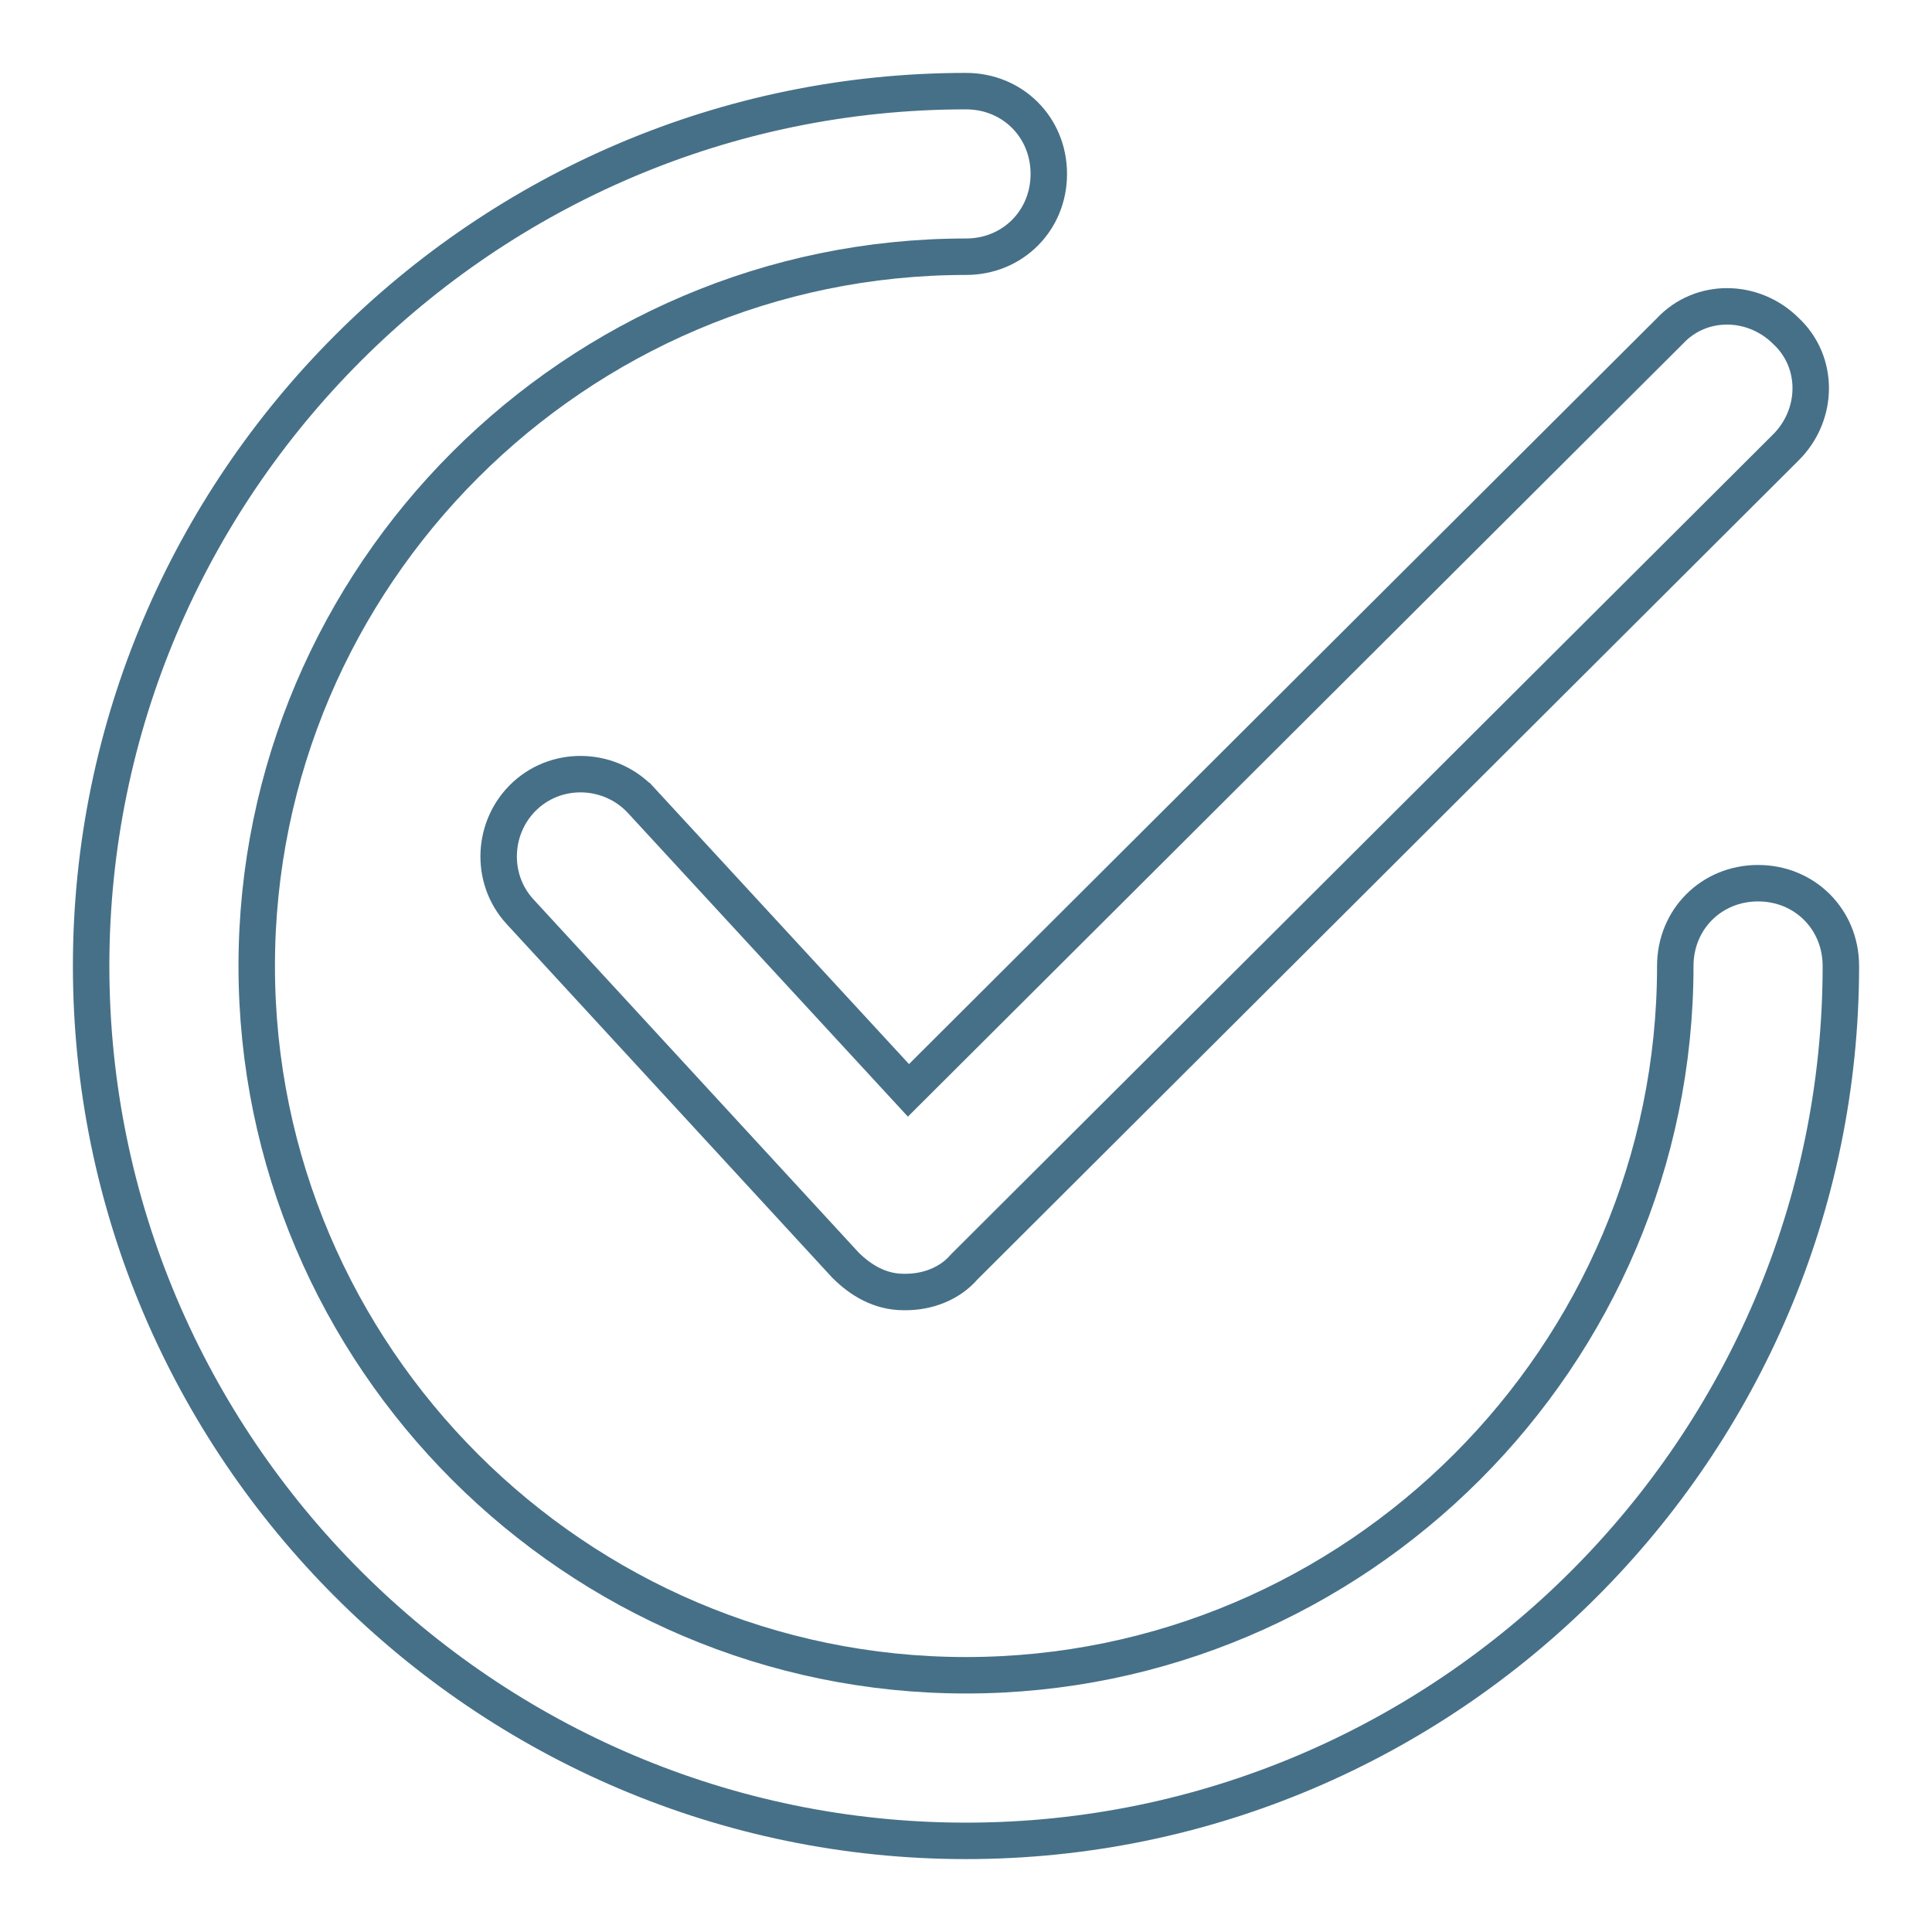 <svg width="106" height="106" viewBox="0 0 106 106" fill="none" xmlns="http://www.w3.org/2000/svg">
<g filter="url(#filter0_d)">
<path d="M91.603 14.178L49.842 55.823L35.197 39.939C35.197 39.939 35.196 39.939 35.196 39.938C33.531 38.123 30.656 37.963 28.824 39.642L28.824 39.642C27.008 41.307 26.847 44.182 28.526 46.014L28.528 46.016L46.36 65.383L46.374 65.398L46.388 65.413C47.206 66.23 48.272 66.886 49.575 66.886H49.575H49.575H49.575H49.575H49.575H49.575H49.575H49.575H49.575H49.575H49.575H49.575H49.575H49.576H49.576H49.576H49.576H49.576H49.576H49.576H49.576H49.576H49.576H49.576H49.576H49.576H49.576H49.576H49.576H49.576H49.576H49.576H49.576H49.576H49.576H49.576H49.577H49.577H49.577H49.577H49.577H49.577H49.577H49.577H49.577H49.577H49.577H49.577H49.577H49.577H49.577H49.577H49.577H49.577H49.577H49.577H49.577H49.577H49.577H49.577H49.578H49.578H49.578H49.578H49.578H49.578H49.578H49.578H49.578H49.578H49.578H49.578H49.578H49.578H49.578H49.578H49.578H49.578H49.578H49.579H49.579H49.579H49.579H49.579H49.579H49.579H49.579H49.579H49.579H49.579H49.579H49.579H49.58H49.58H49.58H49.58H49.58H49.58H49.58H49.58H49.58H49.58H49.58H49.58H49.581H49.581H49.581H49.581H49.581H49.581H49.581H49.581H49.581H49.581H49.581H49.581H49.582H49.582H49.582H49.582H49.582H49.582H49.582H49.582H49.583H49.583H49.583H49.583H49.583H49.583H49.583H49.583H49.583H49.584H49.584H49.584H49.584H49.584H49.584H49.584H49.584H49.584H49.585H49.585H49.585H49.585H49.585H49.585H49.585H49.586H49.586H49.586H49.586H49.586H49.586H49.586H49.587H49.587H49.587H49.587H49.587H49.587H49.587H49.588H49.588H49.588H49.588H49.588H49.588H49.589H49.589H49.589H49.589H49.589H49.589H49.59H49.59H49.59H49.59H49.59H49.59H49.591H49.591H49.591H49.591H49.591H49.592H49.592H49.592H49.592H49.592H49.592H49.593H49.593H49.593H49.593H49.593H49.594H49.594H49.594H49.594H49.594H49.595H49.595H49.595H49.595H49.596H49.596H49.596H49.596H49.596H49.597H49.597H49.597H49.597H49.597H49.598H49.598H49.598H49.598H49.599H49.599H49.599H49.599H49.6H49.6H49.6H49.6H49.601H49.601H49.601H49.601H49.602H49.602H49.602H49.602H49.603H49.603H49.603H49.603H49.604H49.604H49.604H49.605H49.605H49.605H49.605H49.606H49.606H49.606H49.606H49.607H49.607H49.607H49.608H49.608H49.608H49.608H49.609H49.609H49.609H49.61H49.61H49.61H49.611H49.611H49.611H49.611H49.612H49.612H49.612H49.613H49.613H49.614H49.614H49.614H49.614H49.615H49.615H49.615H49.616H49.616H49.617H49.617H49.617H49.617H49.618H49.618H49.619H49.619H49.619H49.62H49.62H49.62H49.621H49.621H49.621H49.622H49.622H49.623H49.623H49.623H49.624H49.624H49.624H49.625H49.625H49.626H49.626H49.627H49.627H49.627H49.628H49.628H49.629H49.629H49.629H49.63H49.63H49.63H49.631H49.631H49.632H49.632H49.633H49.633H49.633H49.634H49.634H49.635H49.635H49.636H49.636H49.637H49.637H49.638H49.638H49.638H49.639H49.639H49.64H49.64H49.641H49.641H49.642H49.642H49.643H49.643H49.644H49.644H49.645H49.645H49.645H49.646H49.647H49.647H49.648H49.648H49.648H49.649H49.65H49.65H49.651H49.651H49.652H49.652H49.653H49.653H49.654H49.654H49.655H49.655H49.656H49.656H49.657H49.657H49.658H49.658H49.659H49.66H49.66H49.661H49.661H49.662H49.662H49.663H49.663H49.664H49.665H49.665H49.666H49.666H49.667H49.668H49.668H49.669H49.669H49.67H49.67H49.671H49.672H49.672H49.673H49.674H49.674H49.675H49.675H49.676H49.677H49.677H49.678H49.679H49.679H49.68H49.681H49.681H49.682H49.682H49.683H49.684H49.684H49.685H49.686H49.686H49.687H49.688H49.688H49.689H49.69H49.69H49.691H49.692H49.692H49.693C50.849 66.886 52.087 66.461 52.909 65.502L97.99 20.539L97.991 20.538C99.775 18.754 99.826 15.863 97.976 14.149C96.19 12.38 93.312 12.334 91.603 14.178Z" fill="white" stroke="#467088" stroke-width="2"/>
<path d="M96.457 44.457C93.897 44.457 91.915 46.44 91.915 49C91.915 70.412 74.413 87.914 53 87.914C31.587 87.914 14.085 70.412 14.085 49C14.085 27.588 31.587 10.085 53 10.085C55.56 10.085 57.543 8.102 57.543 5.543C57.543 2.983 55.56 1 53 1C26.586 1 5 22.586 5 49C5 75.414 26.586 97 53 97C79.414 97 101 75.414 101 49C101 46.44 99.017 44.457 96.457 44.457Z" fill="white" stroke="#467088" stroke-width="2"/>
</g>
<defs>
<filter id="filter0_d" x="0" y="0" width="106" height="106" filterUnits="userSpaceOnUse" color-interpolation-filters="sRGB">
<feFlood flood-opacity="0" result="BackgroundImageFix"/>
<feColorMatrix in="SourceAlpha" type="matrix" values="0 0 0 0 0 0 0 0 0 0 0 0 0 0 0 0 0 0 127 0"/>
<feOffset dy="4"/>
<feGaussianBlur stdDeviation="2"/>
<feColorMatrix type="matrix" values="0 0 0 0 0 0 0 0 0 0 0 0 0 0 0 0 0 0 0.25 0"/>
<feBlend mode="normal" in2="BackgroundImageFix" result="effect1_dropShadow"/>
<feBlend mode="normal" in="SourceGraphic" in2="effect1_dropShadow" result="shape"/>
</filter>
</defs>
</svg>
